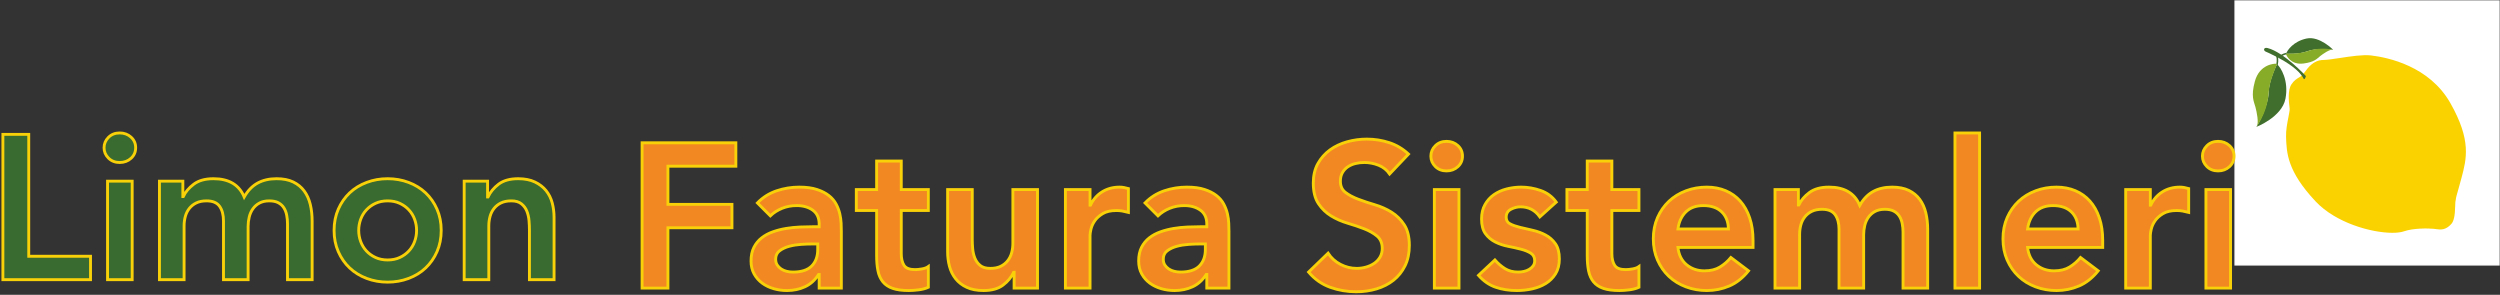 <?xml version="1.0" encoding="UTF-8"?>
<svg width="865px" height="102px" viewBox="0 0 865 102" version="1.1" xmlns="http://www.w3.org/2000/svg" xmlns:xlink="http://www.w3.org/1999/xlink">
    <rect x="0" y="0" width="865" height="102" fill="#333333" stroke="none"/>
    <!-- Generator: Sketch 51.3 (57544) - http://www.bohemiancoding.com/sketch -->
    <title>Group</title>
    <desc>Created with Sketch.</desc>
    <defs>
        <rect id="path-1" x="0" y="0" width="92" height="92"></rect>
        <polygon id="path-3" points="0 92 92 92 92 0 0 0"></polygon>
    </defs>
    <g id="Page-1" stroke="none" stroke-width="1" fill="none" fill-rule="evenodd">
        <g id="Group" transform="translate(1, 0)">
            <g id="limasolonline-logo" transform="translate(772, 0)">
                <mask id="mask-2" fill="white">
                    <use xlink:href="#path-1"></use>
                </mask>
                <g id="Rectangle-path"></g>
                <g id="Group" mask="url(#mask-2)">
                    <polygon id="Shape" fill="#FFFFFF" fill-rule="nonzero" points="0 92 92 92 92 0 0 0"></polygon>
                    <g id="Clipped">
                        <mask id="mask-4" fill="white">
                            <use xlink:href="#path-3"></use>
                        </mask>
                        <g id="Shape"></g>
                        <g id="Group" mask="url(#mask-4)" fill-rule="nonzero">
                            <g transform="translate(6.474, 13.204)" id="Shape">
                                <path d="M18.254,13.526 C17.746,14.081 17.194,14.416 16.661,14.74 C15.91,15.195 15.201,15.625 14.478,16.703 C13.369,18.378 13.825,22.212 14.019,23.849 L14.061,24.208 C14.14,24.935 13.905,26.139 13.608,27.663 C13.23,29.604 12.759,32.021 12.827,34.081 C13.002,39.421 13.2,45.473 22.705,55.584 C31.28,64.72 47.599,67.061 51.912,65.563 C55.59,64.28 61.146,64.479 62.803,64.651 C63.045,64.677 63.279,64.709 63.51,64.74 C65.048,64.951 66.158,65.102 67.689,63.408 C68.298,62.737 68.635,60.933 68.692,58.046 C68.737,55.784 68.912,55.172 69.649,52.597 C69.956,51.527 70.363,50.104 70.906,48.06 C72.619,41.622 74.237,35.54 67.193,23.118 C60.228,10.83 46.383,7.96 40.754,7.297 C38.126,6.994 34.055,7.61 30.463,8.157 C28.101,8.517 25.87,8.856 24.355,8.879 C21.684,8.92 20.152,11.006 19.034,12.529 C18.745,12.923 18.495,13.264 18.254,13.526 Z M48.289,67.346 C41.035,67.346 28.717,63.931 21.737,56.494 C11.889,46.017 11.682,39.699 11.499,34.125 C11.426,31.914 11.913,29.416 12.304,27.409 C12.558,26.107 12.797,24.878 12.74,24.354 L12.7,24.006 C12.47,22.073 11.993,18.051 13.373,15.967 C14.261,14.642 15.17,14.09 15.972,13.604 C16.467,13.303 16.895,13.044 17.273,12.63 L17.275,12.628 C17.467,12.42 17.697,12.107 17.964,11.743 C19.101,10.194 21.004,7.601 24.335,7.551 C25.76,7.529 27.947,7.196 30.263,6.844 C33.938,6.284 38.103,5.651 40.909,5.978 C46.74,6.665 61.084,9.646 68.349,22.463 C75.66,35.357 73.974,41.693 72.19,48.402 C71.644,50.456 71.234,51.887 70.926,52.962 C70.194,55.522 70.061,55.983 70.02,58.073 C69.954,61.426 69.538,63.347 68.673,64.3 C66.673,66.513 64.974,66.282 63.33,66.056 C63.111,66.026 62.889,65.996 62.663,65.972 C60.679,65.767 55.543,65.704 52.349,66.817 C51.344,67.167 49.949,67.346 48.289,67.346 Z" fill="#FAD200"></path>
                                <path d="M25.47,8.157 C50.563,3.843 61.327,13.163 66.019,20.967 C79.618,36.972 69.432,52.089 70.926,48.06 C71.413,47.477 69.591,58.591 69.649,58.948 C69.841,60.247 68.693,63.398 68.14,64.015 C66.116,66.268 64.543,65.675 62.697,65.48 C60.859,65.279 55.506,65.157 52.089,66.347 C47.418,67.982 30.962,65.564 22.183,56.204 C12.596,45.993 12.305,39.787 12.128,34.273 C12.007,30.579 13.522,25.942 13.356,24.442 C13.189,22.943 12.549,18.518 13.895,16.501 C14.054,16.255 14.921,15.183 14.896,15.317 C14.623,17.064 20.543,7.917 25.47,8.157 Z" fill="#FAD200"></path>
                                <path d="M4.452,4.654 C4.452,4.654 6.179,5.368 8.394,6.535 C11.69,8.272 16.083,11.016 17.501,13.909 C17.943,14.83 18.366,13.116 18.366,13.116 C18.366,13.116 10.731,4.832 5.089,3.414 C3.736,3.067 3.537,4.264 4.452,4.654 Z" fill="#406E2C"></path>
                                <path d="M8.375,8.998 C8.375,8.998 5.572,14.504 5.468,18.947 C5.349,23.397 1.637,30.356 1.24,30.658 C0.97,30.864 10.07,27.34 11.291,20.967 C12.509,14.607 9.694,10.134 8.375,8.998 Z" fill="#406E2C"></path>
                                <path d="M8.626,9.293 L8.096,9.172 C8.096,9.157 8.523,7.246 8.043,6.32 L8.536,6.074 C9.096,7.172 8.644,9.214 8.626,9.293 Z" fill="#406E2C"></path>
                                <path d="M7.801,8.845 C7.801,8.845 2.371,8.793 0.706,14.965 C-0.71,20.191 0.367,21.812 0.92,23.885 C1.315,25.347 2.179,29.353 1.342,30.498 C0.504,31.638 5.01,26.539 5.468,18.947 C5.708,14.903 7.976,9.96 8.375,8.998 C8.43,8.877 7.801,8.845 7.801,8.845 Z" fill="#87AC27"></path>
                                <path d="M11.531,5.375 C11.531,5.375 15.93,5.685 18.89,4.518 C21.852,3.357 27.466,3.863 27.774,4.042 C27.984,4.171 23.128,-0.846 18.597,0.125 C14.062,1.092 11.904,4.192 11.531,5.375 Z" fill="#406E2C"></path>
                                <path d="M9.918,6.394 L9.501,6.036 C10.082,5.338 11.576,5.067 11.643,5.05 L11.738,5.593 C11.36,5.653 10.298,5.938 9.918,6.394 Z" fill="#406E2C"></path>
                                <path d="M11.586,5.794 C11.586,5.794 13.061,9.383 17.588,8.763 C21.432,8.24 22.198,7.08 23.4,6.131 C24.255,5.464 26.658,3.776 27.641,4.021 C28.617,4.259 24.018,2.703 18.89,4.518 C16.153,5.489 12.269,5.375 11.531,5.375 C11.43,5.375 11.586,5.794 11.586,5.794 Z" fill="#87AC27"></path>
                            </g>
                        </g>
                    </g>
                </g>
            </g>
            <path d="M0,46.497 L8.946,46.497 L8.946,88.671 L30.317,88.671 L30.317,96.765 L0,96.765 L0,46.497 Z M36.21,62.685 L44.73,62.685 L44.73,96.765 L36.21,96.765 L36.21,62.685 Z M35.003,51.112 C35.003,49.739 35.512,48.544 36.529,47.526 C37.547,46.509 38.837,46 40.399,46 C41.961,46 43.274,46.485 44.34,47.456 C45.405,48.426 45.937,49.645 45.937,51.112 C45.937,52.579 45.405,53.798 44.34,54.769 C43.274,55.739 41.961,56.224 40.399,56.224 C38.837,56.224 37.547,55.715 36.529,54.697 C35.512,53.68 35.003,52.485 35.003,51.112 Z M54.173,62.685 L62.267,62.685 L62.267,68.01 L62.409,68.01 C63.166,66.401 64.385,64.969 66.066,63.715 C67.746,62.46 70.006,61.833 72.846,61.833 C78.195,61.833 81.745,63.939 83.496,68.152 C84.727,65.975 86.265,64.377 88.111,63.359 C89.957,62.342 92.158,61.833 94.714,61.833 C96.986,61.833 98.903,62.212 100.465,62.969 C102.027,63.726 103.293,64.768 104.263,66.093 C105.234,67.418 105.932,68.968 106.358,70.743 C106.784,72.519 106.997,74.424 106.997,76.459 L106.997,96.765 L98.477,96.765 L98.477,77.453 C98.477,76.412 98.382,75.406 98.193,74.436 C98.004,73.465 97.672,72.613 97.199,71.879 C96.726,71.146 96.087,70.566 95.282,70.14 C94.477,69.714 93.436,69.501 92.158,69.501 C90.833,69.501 89.709,69.749 88.785,70.246 C87.862,70.744 87.105,71.406 86.513,72.234 C85.922,73.063 85.496,74.009 85.236,75.075 C84.975,76.14 84.845,77.216 84.845,78.305 L84.845,96.765 L76.325,96.765 L76.325,76.459 C76.325,74.329 75.875,72.637 74.976,71.382 C74.077,70.128 72.586,69.501 70.503,69.501 C69.083,69.501 67.888,69.738 66.918,70.211 C65.947,70.684 65.143,71.323 64.504,72.128 C63.864,72.933 63.403,73.856 63.119,74.897 C62.835,75.938 62.693,77.027 62.693,78.163 L62.693,96.765 L54.173,96.765 L54.173,62.685 Z M114.594,79.725 C114.594,77.027 115.079,74.578 116.049,72.376 C117.02,70.175 118.333,68.294 119.99,66.732 C121.647,65.17 123.611,63.963 125.883,63.111 C128.155,62.259 130.569,61.833 133.125,61.833 C135.681,61.833 138.095,62.259 140.367,63.111 C142.639,63.963 144.603,65.17 146.26,66.732 C147.917,68.294 149.23,70.175 150.201,72.376 C151.171,74.578 151.656,77.027 151.656,79.725 C151.656,82.423 151.171,84.872 150.201,87.073 C149.23,89.275 147.917,91.156 146.26,92.718 C144.603,94.28 142.639,95.487 140.367,96.339 C138.095,97.191 135.681,97.617 133.125,97.617 C130.569,97.617 128.155,97.191 125.883,96.339 C123.611,95.487 121.647,94.28 119.99,92.718 C118.333,91.156 117.02,89.275 116.049,87.073 C115.079,84.872 114.594,82.423 114.594,79.725 Z M123.114,79.725 C123.114,81.05 123.339,82.328 123.788,83.559 C124.238,84.79 124.901,85.878 125.776,86.825 C126.652,87.772 127.705,88.529 128.936,89.097 C130.167,89.665 131.563,89.949 133.125,89.949 C134.687,89.949 136.083,89.665 137.314,89.097 C138.545,88.529 139.598,87.772 140.474,86.825 C141.349,85.878 142.012,84.79 142.462,83.559 C142.911,82.328 143.136,81.05 143.136,79.725 C143.136,78.4 142.911,77.122 142.462,75.891 C142.012,74.66 141.349,73.572 140.474,72.625 C139.598,71.678 138.545,70.921 137.314,70.353 C136.083,69.785 134.687,69.501 133.125,69.501 C131.563,69.501 130.167,69.785 128.936,70.353 C127.705,70.921 126.652,71.678 125.776,72.625 C124.901,73.572 124.238,74.66 123.788,75.891 C123.339,77.122 123.114,78.4 123.114,79.725 Z M159.608,62.685 L167.702,62.685 L167.702,68.152 L167.844,68.152 C168.649,66.448 169.879,64.969 171.536,63.715 C173.193,62.46 175.441,61.833 178.281,61.833 C180.553,61.833 182.482,62.212 184.067,62.969 C185.653,63.726 186.943,64.72 187.937,65.951 C188.931,67.182 189.641,68.602 190.067,70.211 C190.493,71.82 190.706,73.501 190.706,75.252 L190.706,96.765 L182.186,96.765 L182.186,79.512 C182.186,78.565 182.139,77.512 182.044,76.353 C181.949,75.193 181.701,74.104 181.298,73.087 C180.896,72.069 180.269,71.217 179.417,70.531 C178.565,69.844 177.405,69.501 175.938,69.501 C174.518,69.501 173.323,69.738 172.352,70.211 C171.382,70.684 170.578,71.323 169.939,72.128 C169.299,72.933 168.838,73.856 168.554,74.897 C168.27,75.938 168.128,77.027 168.128,78.163 L168.128,96.765 L159.608,96.765 L159.608,62.685 Z" id="Limon" stroke="#F9D109" fill="#396A30"></path>
            <path d="M221.159,49.408 L253.606,49.408 L253.606,57.502 L230.105,57.502 L230.105,70.708 L252.257,70.708 L252.257,78.802 L230.105,78.802 L230.105,99.676 L221.159,99.676 L221.159,49.408 Z M282.432,94.99 L282.219,94.99 C280.988,96.931 279.426,98.339 277.533,99.215 C275.64,100.09 273.557,100.528 271.285,100.528 C269.723,100.528 268.197,100.315 266.705,99.889 C265.214,99.463 263.889,98.824 262.729,97.972 C261.57,97.12 260.635,96.055 259.925,94.777 C259.215,93.499 258.86,92.008 258.86,90.304 C258.86,88.458 259.191,86.884 259.854,85.582 C260.517,84.281 261.404,83.192 262.517,82.317 C263.629,81.441 264.919,80.743 266.386,80.222 C267.853,79.701 269.38,79.311 270.966,79.05 C272.551,78.79 274.149,78.625 275.758,78.553 C277.367,78.482 278.882,78.447 280.302,78.447 L282.432,78.447 L282.432,77.524 C282.432,75.394 281.698,73.797 280.231,72.731 C278.764,71.666 276.894,71.134 274.622,71.134 C272.823,71.134 271.143,71.453 269.581,72.093 C268.019,72.732 266.67,73.595 265.534,74.684 L261.061,70.211 C262.954,68.27 265.167,66.874 267.7,66.022 C270.232,65.17 272.847,64.744 275.545,64.744 C277.959,64.744 279.994,65.016 281.651,65.561 C283.308,66.105 284.68,66.803 285.769,67.655 C286.858,68.507 287.698,69.489 288.289,70.602 C288.881,71.714 289.307,72.838 289.567,73.974 C289.828,75.11 289.982,76.21 290.029,77.275 C290.076,78.341 290.1,79.275 290.1,80.08 L290.1,99.676 L282.432,99.676 L282.432,94.99 Z M281.935,84.411 L280.16,84.411 C278.977,84.411 277.651,84.458 276.184,84.553 C274.717,84.648 273.332,84.872 272.031,85.228 C270.729,85.583 269.628,86.103 268.729,86.79 C267.83,87.476 267.38,88.434 267.38,89.665 C267.38,90.47 267.557,91.144 267.913,91.689 C268.268,92.233 268.729,92.694 269.297,93.073 C269.865,93.452 270.504,93.724 271.214,93.889 C271.924,94.055 272.634,94.138 273.344,94.138 C276.279,94.138 278.444,93.44 279.841,92.043 C281.237,90.647 281.935,88.742 281.935,86.328 L281.935,84.411 Z M295.283,72.838 L295.283,65.596 L302.312,65.596 L302.312,55.727 L310.832,55.727 L310.832,65.596 L320.204,65.596 L320.204,72.838 L310.832,72.838 L310.832,87.748 C310.832,89.452 311.151,90.801 311.791,91.795 C312.43,92.789 313.696,93.286 315.589,93.286 C316.346,93.286 317.175,93.203 318.074,93.037 C318.973,92.872 319.683,92.6 320.204,92.221 L320.204,99.392 C319.305,99.818 318.204,100.114 316.902,100.279 C315.601,100.445 314.453,100.528 313.459,100.528 C311.187,100.528 309.329,100.28 307.885,99.782 C306.442,99.285 305.306,98.528 304.478,97.51 C303.649,96.493 303.081,95.227 302.774,93.712 C302.466,92.197 302.312,90.446 302.312,88.458 L302.312,72.838 L295.283,72.838 Z M357.976,99.676 L349.882,99.676 L349.882,94.209 L349.74,94.209 C348.935,95.913 347.705,97.392 346.048,98.647 C344.391,99.901 342.143,100.528 339.303,100.528 C337.031,100.528 335.102,100.161 333.517,99.427 C331.931,98.694 330.641,97.7 329.647,96.445 C328.653,95.191 327.943,93.759 327.517,92.15 C327.091,90.541 326.878,88.86 326.878,87.109 L326.878,65.596 L335.398,65.596 L335.398,82.849 C335.398,83.796 335.445,84.849 335.54,86.008 C335.635,87.168 335.883,88.257 336.286,89.275 C336.688,90.292 337.303,91.144 338.132,91.831 C338.96,92.517 340.131,92.86 341.646,92.86 C343.066,92.86 344.261,92.623 345.231,92.15 C346.202,91.677 347.006,91.038 347.646,90.233 C348.285,89.428 348.746,88.505 349.03,87.464 C349.314,86.423 349.456,85.334 349.456,84.198 L349.456,65.596 L357.976,65.596 L357.976,99.676 Z M367.632,65.596 L376.152,65.596 L376.152,70.992 L376.294,70.992 C377.241,69.004 378.59,67.466 380.341,66.377 C382.092,65.288 384.104,64.744 386.376,64.744 C386.897,64.744 387.405,64.791 387.902,64.886 C388.4,64.981 388.908,65.099 389.429,65.241 L389.429,73.477 C388.719,73.288 388.021,73.134 387.334,73.016 C386.648,72.897 385.974,72.838 385.311,72.838 C383.323,72.838 381.726,73.205 380.519,73.939 C379.311,74.672 378.389,75.512 377.75,76.459 C377.11,77.406 376.685,78.352 376.471,79.299 C376.258,80.246 376.152,80.956 376.152,81.429 L376.152,99.676 L367.632,99.676 L367.632,65.596 Z M416.551,94.99 L416.338,94.99 C415.107,96.931 413.545,98.339 411.652,99.215 C409.759,100.09 407.676,100.528 405.404,100.528 C403.842,100.528 402.316,100.315 400.825,99.889 C399.333,99.463 398.008,98.824 396.849,97.972 C395.689,97.12 394.754,96.055 394.044,94.777 C393.334,93.499 392.979,92.008 392.979,90.304 C392.979,88.458 393.31,86.884 393.973,85.582 C394.636,84.281 395.523,83.192 396.635,82.317 C397.748,81.441 399.038,80.743 400.505,80.222 C401.972,79.701 403.499,79.311 405.084,79.05 C406.67,78.79 408.268,78.625 409.877,78.553 C411.486,78.482 413.001,78.447 414.421,78.447 L416.551,78.447 L416.551,77.524 C416.551,75.394 415.817,73.797 414.35,72.731 C412.883,71.666 411.013,71.134 408.741,71.134 C406.942,71.134 405.262,71.453 403.7,72.093 C402.138,72.732 400.789,73.595 399.653,74.684 L395.18,70.211 C397.073,68.27 399.286,66.874 401.818,66.022 C404.351,65.17 406.966,64.744 409.664,64.744 C412.078,64.744 414.113,65.016 415.77,65.561 C417.427,66.105 418.799,66.803 419.888,67.655 C420.977,68.507 421.817,69.489 422.409,70.602 C423,71.714 423.426,72.838 423.687,73.974 C423.947,75.11 424.101,76.21 424.148,77.275 C424.195,78.341 424.219,79.275 424.219,80.08 L424.219,99.676 L416.551,99.676 L416.551,94.99 Z M416.054,84.411 L414.279,84.411 C413.096,84.411 411.77,84.458 410.303,84.553 C408.836,84.648 407.451,84.872 406.149,85.228 C404.848,85.583 403.747,86.103 402.848,86.79 C401.949,87.476 401.499,88.434 401.499,89.665 C401.499,90.47 401.676,91.144 402.031,91.689 C402.387,92.233 402.848,92.694 403.416,93.073 C403.984,93.452 404.623,93.724 405.333,93.889 C406.043,94.055 406.753,94.138 407.463,94.138 C410.398,94.138 412.563,93.44 413.959,92.043 C415.356,90.647 416.054,88.742 416.054,86.328 L416.054,84.411 Z M479.812,60.2 C478.865,58.827 477.599,57.822 476.014,57.182 C474.428,56.543 472.759,56.224 471.008,56.224 C469.967,56.224 468.961,56.342 467.99,56.579 C467.02,56.816 466.145,57.194 465.363,57.715 C464.582,58.236 463.955,58.91 463.482,59.739 C463.009,60.567 462.772,61.549 462.772,62.685 C462.772,64.389 463.364,65.691 464.547,66.59 C465.73,67.489 467.198,68.27 468.949,68.933 C470.7,69.596 472.617,70.235 474.7,70.85 C476.783,71.465 478.7,72.317 480.451,73.406 C482.202,74.495 483.67,75.938 484.853,77.737 C486.036,79.536 486.628,81.926 486.628,84.908 C486.628,87.606 486.131,89.961 485.137,91.972 C484.143,93.984 482.806,95.653 481.125,96.978 C479.445,98.303 477.493,99.297 475.268,99.96 C473.043,100.623 470.7,100.954 468.239,100.954 C465.115,100.954 462.109,100.433 459.222,99.392 C456.335,98.351 453.85,96.599 451.767,94.138 L458.512,87.606 C459.601,89.263 461.032,90.552 462.808,91.475 C464.583,92.399 466.464,92.86 468.452,92.86 C469.493,92.86 470.535,92.718 471.576,92.434 C472.617,92.15 473.564,91.724 474.416,91.156 C475.268,90.588 475.954,89.866 476.475,88.99 C476.996,88.115 477.256,87.109 477.256,85.973 C477.256,84.127 476.664,82.707 475.481,81.713 C474.298,80.719 472.83,79.879 471.079,79.192 C469.328,78.506 467.411,77.855 465.328,77.24 C463.245,76.625 461.328,75.785 459.577,74.719 C457.826,73.654 456.358,72.235 455.175,70.46 C453.992,68.684 453.4,66.306 453.4,63.324 C453.4,60.721 453.932,58.472 454.998,56.579 C456.063,54.686 457.459,53.112 459.187,51.858 C460.914,50.603 462.89,49.668 465.115,49.053 C467.34,48.438 469.612,48.13 471.931,48.13 C474.582,48.13 477.149,48.532 479.635,49.337 C482.12,50.142 484.356,51.467 486.344,53.313 L479.812,60.2 Z M495.29,65.596 L503.81,65.596 L503.81,99.676 L495.29,99.676 L495.29,65.596 Z M494.083,54.023 C494.083,52.65 494.592,51.455 495.61,50.438 C496.627,49.42 497.917,48.911 499.479,48.911 C501.041,48.911 502.354,49.396 503.42,50.367 C504.485,51.337 505.017,52.556 505.017,54.023 C505.017,55.49 504.485,56.709 503.42,57.679 C502.354,58.65 501.041,59.135 499.479,59.135 C497.917,59.135 496.627,58.626 495.61,57.608 C494.592,56.591 494.083,55.396 494.083,54.023 Z M531.784,75.039 C530.127,72.72 527.903,71.56 525.11,71.56 C523.974,71.56 522.862,71.844 521.773,72.412 C520.684,72.98 520.14,73.903 520.14,75.181 C520.14,76.222 520.59,76.98 521.489,77.453 C522.388,77.926 523.524,78.329 524.897,78.66 C526.27,78.991 527.749,79.334 529.335,79.689 C530.92,80.045 532.399,80.589 533.772,81.323 C535.145,82.056 536.281,83.062 537.18,84.34 C538.079,85.618 538.529,87.369 538.529,89.594 C538.529,91.629 538.091,93.345 537.216,94.742 C536.34,96.138 535.204,97.262 533.808,98.114 C532.411,98.966 530.837,99.581 529.086,99.96 C527.335,100.339 525.583,100.528 523.832,100.528 C521.181,100.528 518.744,100.149 516.519,99.392 C514.294,98.635 512.306,97.262 510.555,95.274 L516.235,89.949 C517.324,91.18 518.495,92.185 519.75,92.966 C521.004,93.748 522.53,94.138 524.329,94.138 C524.944,94.138 525.583,94.067 526.246,93.925 C526.909,93.783 527.524,93.546 528.092,93.215 C528.66,92.884 529.121,92.47 529.476,91.972 C529.832,91.475 530.009,90.896 530.009,90.233 C530.009,89.05 529.559,88.174 528.66,87.606 C527.761,87.038 526.625,86.577 525.252,86.222 C523.879,85.866 522.4,85.535 520.814,85.228 C519.229,84.92 517.75,84.423 516.377,83.737 C515.004,83.05 513.868,82.092 512.969,80.861 C512.07,79.63 511.62,77.926 511.62,75.749 C511.62,73.856 512.01,72.211 512.792,70.814 C513.573,69.418 514.602,68.27 515.88,67.371 C517.158,66.472 518.625,65.809 520.282,65.383 C521.939,64.957 523.619,64.744 525.323,64.744 C527.595,64.744 529.843,65.134 532.068,65.915 C534.293,66.697 536.091,68.034 537.464,69.927 L531.784,75.039 Z M541.156,72.838 L541.156,65.596 L548.185,65.596 L548.185,55.727 L556.705,55.727 L556.705,65.596 L566.077,65.596 L566.077,72.838 L556.705,72.838 L556.705,87.748 C556.705,89.452 557.024,90.801 557.663,91.795 C558.303,92.789 559.569,93.286 561.462,93.286 C562.219,93.286 563.048,93.203 563.947,93.037 C564.846,92.872 565.556,92.6 566.077,92.221 L566.077,99.392 C565.178,99.818 564.077,100.114 562.775,100.279 C561.474,100.445 560.326,100.528 559.332,100.528 C557.06,100.528 555.202,100.28 553.759,99.782 C552.315,99.285 551.179,98.528 550.351,97.51 C549.522,96.493 548.954,95.227 548.646,93.712 C548.339,92.197 548.185,90.446 548.185,88.458 L548.185,72.838 L541.156,72.838 Z M579.567,85.618 C579.851,88.174 580.845,90.162 582.549,91.582 C584.253,93.002 586.312,93.712 588.726,93.712 C590.856,93.712 592.643,93.274 594.087,92.398 C595.53,91.523 596.796,90.422 597.885,89.097 L603.991,93.712 C602.003,96.173 599.778,97.925 597.317,98.966 C594.856,100.007 592.276,100.528 589.578,100.528 C587.022,100.528 584.608,100.102 582.336,99.25 C580.064,98.398 578.1,97.191 576.443,95.629 C574.786,94.067 573.473,92.186 572.503,89.984 C571.532,87.783 571.047,85.334 571.047,82.636 C571.047,79.938 571.532,77.489 572.503,75.287 C573.473,73.086 574.786,71.205 576.443,69.643 C578.1,68.081 580.064,66.874 582.336,66.022 C584.608,65.17 587.022,64.744 589.578,64.744 C591.945,64.744 594.11,65.158 596.074,65.987 C598.039,66.815 599.719,68.01 601.115,69.572 C602.512,71.134 603.6,73.063 604.381,75.359 C605.163,77.654 605.553,80.293 605.553,83.275 L605.553,85.618 L579.567,85.618 Z M597.033,79.228 C596.986,76.719 596.205,74.743 594.69,73.299 C593.175,71.856 591.069,71.134 588.371,71.134 C585.815,71.134 583.792,71.868 582.301,73.335 C580.809,74.802 579.898,76.767 579.567,79.228 L597.033,79.228 Z M613.15,65.596 L621.244,65.596 L621.244,70.921 L621.386,70.921 C622.143,69.312 623.362,67.88 625.043,66.626 C626.723,65.371 628.983,64.744 631.823,64.744 C637.172,64.744 640.722,66.85 642.473,71.063 C643.704,68.886 645.242,67.288 647.088,66.27 C648.934,65.253 651.135,64.744 653.691,64.744 C655.963,64.744 657.88,65.123 659.442,65.88 C661.004,66.637 662.27,67.679 663.24,69.004 C664.211,70.329 664.909,71.879 665.335,73.654 C665.761,75.43 665.974,77.335 665.974,79.37 L665.974,99.676 L657.454,99.676 L657.454,80.364 C657.454,79.323 657.359,78.317 657.17,77.347 C656.981,76.376 656.649,75.524 656.176,74.79 C655.703,74.057 655.064,73.477 654.259,73.051 C653.454,72.625 652.413,72.412 651.135,72.412 C649.81,72.412 648.686,72.66 647.763,73.157 C646.839,73.655 646.082,74.317 645.49,75.145 C644.899,75.974 644.473,76.92 644.212,77.986 C643.952,79.051 643.822,80.127 643.822,81.216 L643.822,99.676 L635.302,99.676 L635.302,79.37 C635.302,77.24 634.852,75.548 633.953,74.293 C633.054,73.039 631.563,72.412 629.48,72.412 C628.06,72.412 626.865,72.649 625.894,73.122 C624.924,73.595 624.12,74.234 623.481,75.039 C622.841,75.844 622.38,76.767 622.096,77.808 C621.812,78.849 621.67,79.938 621.67,81.074 L621.67,99.676 L613.15,99.676 L613.15,65.596 Z M675.417,46 L683.937,46 L683.937,99.676 L675.417,99.676 L675.417,46 Z M700.551,85.618 C700.835,88.174 701.829,90.162 703.533,91.582 C705.237,93.002 707.296,93.712 709.71,93.712 C711.84,93.712 713.627,93.274 715.071,92.398 C716.514,91.523 717.78,90.422 718.869,89.097 L724.975,93.712 C722.987,96.173 720.762,97.925 718.301,98.966 C715.84,100.007 713.26,100.528 710.562,100.528 C708.006,100.528 705.592,100.102 703.32,99.25 C701.048,98.398 699.084,97.191 697.427,95.629 C695.77,94.067 694.457,92.186 693.486,89.984 C692.516,87.783 692.031,85.334 692.031,82.636 C692.031,79.938 692.516,77.489 693.486,75.287 C694.457,73.086 695.77,71.205 697.427,69.643 C699.084,68.081 701.048,66.874 703.32,66.022 C705.592,65.17 708.006,64.744 710.562,64.744 C712.929,64.744 715.094,65.158 717.058,65.987 C719.023,66.815 720.703,68.01 722.1,69.572 C723.496,71.134 724.584,73.063 725.365,75.359 C726.147,77.654 726.537,80.293 726.537,83.275 L726.537,85.618 L700.551,85.618 Z M718.017,79.228 C717.97,76.719 717.189,74.743 715.674,73.299 C714.159,71.856 712.053,71.134 709.355,71.134 C706.799,71.134 704.776,71.868 703.284,73.335 C701.793,74.802 700.882,76.767 700.551,79.228 L718.017,79.228 Z M734.489,65.596 L743.009,65.596 L743.009,70.992 L743.151,70.992 C744.098,69.004 745.447,67.466 747.198,66.377 C748.949,65.288 750.961,64.744 753.233,64.744 C753.754,64.744 754.262,64.791 754.76,64.886 C755.257,64.981 755.765,65.099 756.286,65.241 L756.286,73.477 C755.576,73.288 754.878,73.134 754.192,73.016 C753.505,72.897 752.831,72.838 752.168,72.838 C750.18,72.838 748.583,73.205 747.375,73.939 C746.168,74.672 745.246,75.512 744.606,76.459 C743.967,77.406 743.542,78.352 743.328,79.299 C743.115,80.246 743.009,80.956 743.009,81.429 L743.009,99.676 L734.489,99.676 L734.489,65.596 Z M762.25,65.596 L770.77,65.596 L770.77,99.676 L762.25,99.676 L762.25,65.596 Z M761.043,54.023 C761.043,52.65 761.552,51.455 762.569,50.438 C763.587,49.42 764.877,48.911 766.439,48.911 C768.001,48.911 769.314,49.396 770.38,50.367 C771.445,51.337 771.977,52.556 771.977,54.023 C771.977,55.49 771.445,56.709 770.38,57.679 C769.314,58.65 768.001,59.135 766.439,59.135 C764.877,59.135 763.587,58.626 762.569,57.608 C761.552,56.591 761.043,55.396 761.043,54.023 Z" id="Fatura-Sistemleri" stroke="#F9D109" fill="#F28821"></path>
        </g>
    </g>
</svg>